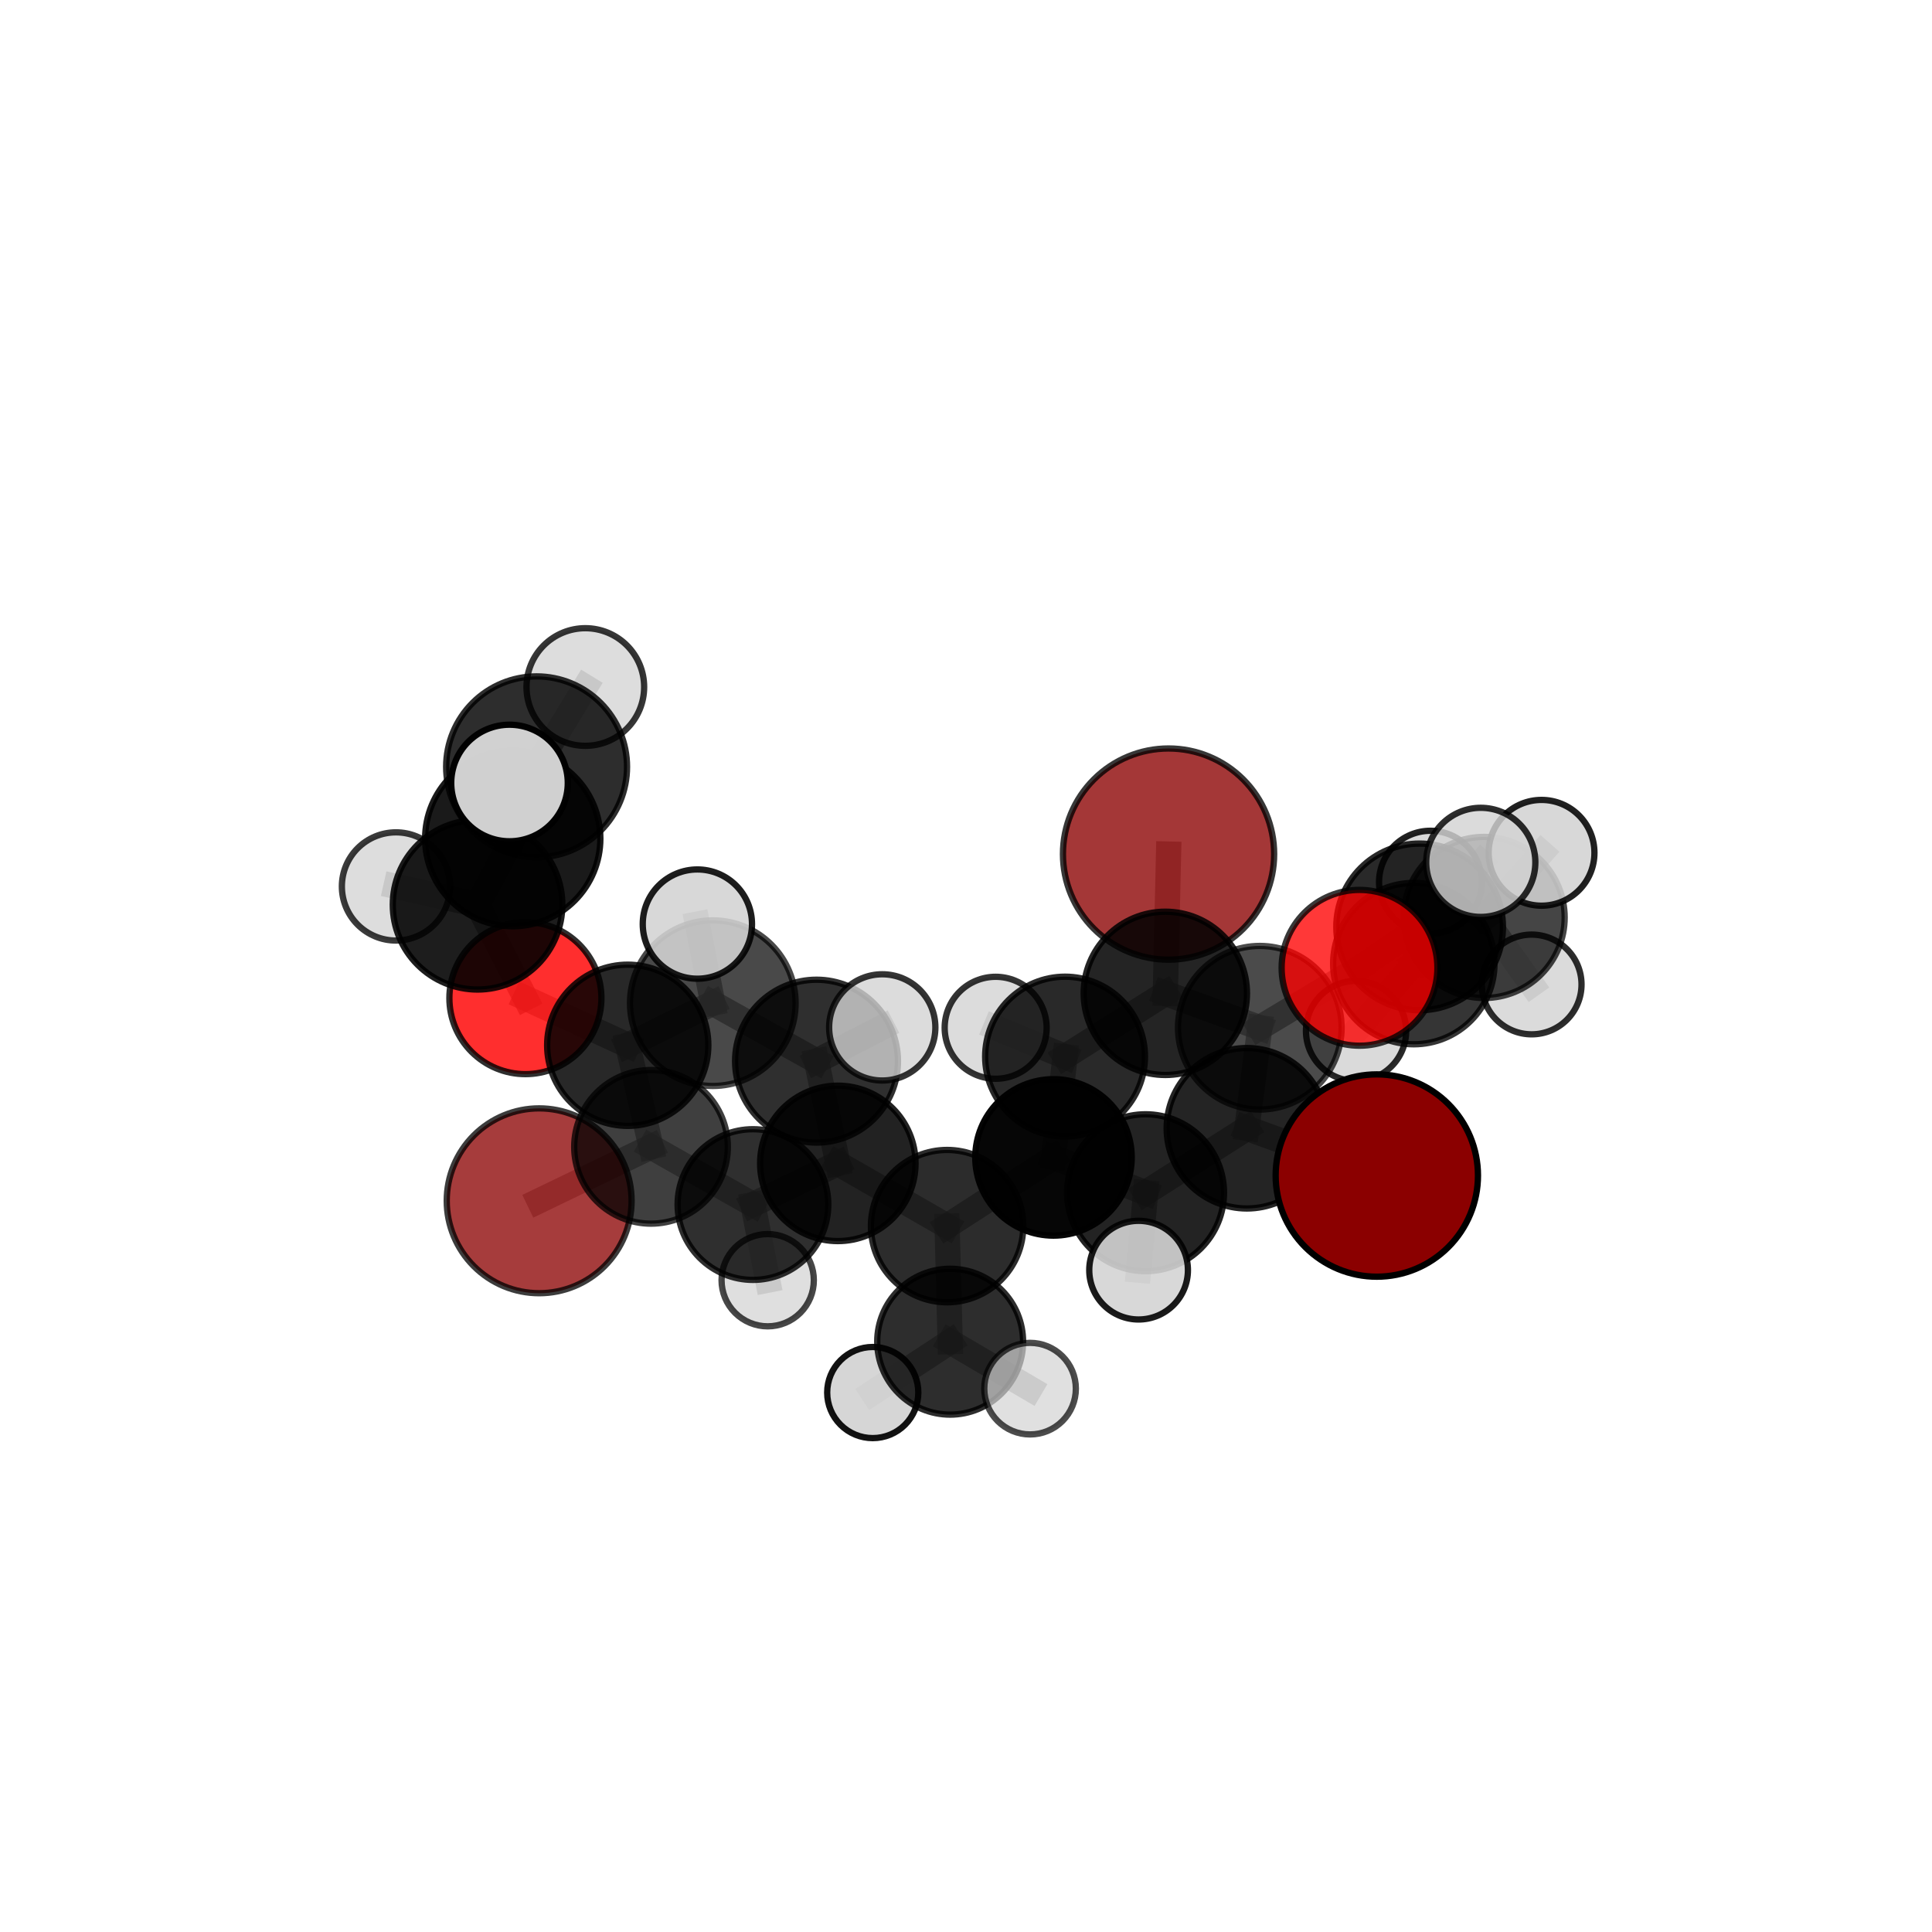 <?xml version="1.0" encoding="utf-8" standalone="no"?>
<!DOCTYPE svg PUBLIC "-//W3C//DTD SVG 1.1//EN"
  "http://www.w3.org/Graphics/SVG/1.1/DTD/svg11.dtd">
<svg xmlns:xlink="http://www.w3.org/1999/xlink" width="153pt" height="153pt" viewBox="0 0 153 153" xmlns="http://www.w3.org/2000/svg" version="1.1">
 <defs>
  <style type="text/css">*{stroke-linejoin: round; stroke-linecap: butt}</style>
 </defs>
 <g id="figure_1">
  <g id="patch_1">
   <path d="M 0 153 
L 153 153 
L 153 0 
L 0 0 
L 0 153 
z
" style="fill: none"/>
  </g>
  <g id="patch_2">
   <path d="M 7.2 145.8 
L 145.8 145.8 
L 145.8 7.2 
L 7.2 7.2 
L 7.2 145.8 
z
" style="fill: none"/>
  </g>
  <g id="axes_1">
   <g id="line2d_1">
    <path d="M 92.54 67.636 
L 92.286 78.665 
" clip-path="url(#p4ee8fcf653)" style="fill: none; stroke: #808080; stroke-opacity: 0.686; stroke-width: 2; stroke-linecap: square"/>
   </g>
   <g id="line2d_2">
    <path d="M 92.286 78.665 
L 99.768 81.388 
" clip-path="url(#p4ee8fcf653)" style="fill: none; stroke: #808080; stroke-opacity: 0.672; stroke-width: 2; stroke-linecap: square"/>
   </g>
   <g id="line2d_3">
    <path d="M 109.033 93.094 
L 98.743 89.35 
" clip-path="url(#p4ee8fcf653)" style="fill: none; stroke: #808080; stroke-opacity: 0.657; stroke-width: 2; stroke-linecap: square"/>
   </g>
   <g id="line2d_4">
    <path d="M 98.743 89.35 
L 99.768 81.388 
" clip-path="url(#p4ee8fcf653)" style="fill: none; stroke: #808080; stroke-opacity: 0.664; stroke-width: 2; stroke-linecap: square"/>
   </g>
   <g id="line2d_5">
    <path d="M 42.698 95.094 
L 51.556 90.822 
" clip-path="url(#p4ee8fcf653)" style="fill: none; stroke: #808080; stroke-opacity: 0.6; stroke-width: 2; stroke-linecap: square"/>
   </g>
   <g id="line2d_6">
    <path d="M 51.556 90.822 
L 49.712 82.777 
" clip-path="url(#p4ee8fcf653)" style="fill: none; stroke: #808080; stroke-opacity: 0.638; stroke-width: 2; stroke-linecap: square"/>
   </g>
   <g id="line2d_7">
    <path d="M 107.665 76.643 
L 99.768 81.388 
" clip-path="url(#p4ee8fcf653)" style="fill: none; stroke: #808080; stroke-opacity: 0.684; stroke-width: 2; stroke-linecap: square"/>
   </g>
   <g id="line2d_8">
    <path d="M 107.665 76.643 
L 112.424 73.404 
" clip-path="url(#p4ee8fcf653)" style="fill: none; stroke: #808080; stroke-opacity: 0.693; stroke-width: 2; stroke-linecap: square"/>
   </g>
   <g id="line2d_9">
    <path d="M 112.424 73.404 
L 111.963 76.309 
" clip-path="url(#p4ee8fcf653)" style="fill: none; stroke: #808080; stroke-opacity: 0.676; stroke-width: 2; stroke-linecap: square"/>
   </g>
   <g id="line2d_10">
    <path d="M 112.424 73.404 
L 117.267 68.292 
" clip-path="url(#p4ee8fcf653)" style="fill: none; stroke: #808080; stroke-opacity: 0.704; stroke-width: 2; stroke-linecap: square"/>
   </g>
   <g id="line2d_11">
    <path d="M 41.608 79.043 
L 49.712 82.777 
" clip-path="url(#p4ee8fcf653)" style="fill: none; stroke: #808080; stroke-opacity: 0.665; stroke-width: 2; stroke-linecap: square"/>
   </g>
   <g id="line2d_12">
    <path d="M 41.608 79.043 
L 37.819 71.651 
" clip-path="url(#p4ee8fcf653)" style="fill: none; stroke: #808080; stroke-opacity: 0.69; stroke-width: 2; stroke-linecap: square"/>
   </g>
   <g id="line2d_13">
    <path d="M 37.819 71.651 
L 40.605 66.412 
" clip-path="url(#p4ee8fcf653)" style="fill: none; stroke: #808080; stroke-opacity: 0.726; stroke-width: 2; stroke-linecap: square"/>
   </g>
   <g id="line2d_14">
    <path d="M 37.819 71.651 
L 31.358 70.199 
" clip-path="url(#p4ee8fcf653)" style="fill: none; stroke: #808080; stroke-opacity: 0.708; stroke-width: 2; stroke-linecap: square"/>
   </g>
   <g id="line2d_15">
    <path d="M 75.003 97.099 
L 83.429 91.658 
" clip-path="url(#p4ee8fcf653)" style="fill: none; stroke: #808080; stroke-opacity: 0.622; stroke-width: 2; stroke-linecap: square"/>
   </g>
   <g id="line2d_16">
    <path d="M 75.003 97.099 
L 66.35 92.131 
" clip-path="url(#p4ee8fcf653)" style="fill: none; stroke: #808080; stroke-opacity: 0.619; stroke-width: 2; stroke-linecap: square"/>
   </g>
   <g id="line2d_17">
    <path d="M 75.003 97.099 
L 75.245 106.252 
" clip-path="url(#p4ee8fcf653)" style="fill: none; stroke: #808080; stroke-opacity: 0.593; stroke-width: 2; stroke-linecap: square"/>
   </g>
   <g id="line2d_18">
    <path d="M 83.429 91.658 
L 90.721 94.454 
" clip-path="url(#p4ee8fcf653)" style="fill: none; stroke: #808080; stroke-opacity: 0.634; stroke-width: 2; stroke-linecap: square"/>
   </g>
   <g id="line2d_19">
    <path d="M 83.429 91.658 
L 84.345 83.675 
" clip-path="url(#p4ee8fcf653)" style="fill: none; stroke: #808080; stroke-opacity: 0.642; stroke-width: 2; stroke-linecap: square"/>
   </g>
   <g id="line2d_20">
    <path d="M 66.35 92.131 
L 59.628 95.392 
" clip-path="url(#p4ee8fcf653)" style="fill: none; stroke: #808080; stroke-opacity: 0.614; stroke-width: 2; stroke-linecap: square"/>
   </g>
   <g id="line2d_21">
    <path d="M 66.35 92.131 
L 64.663 84.036 
" clip-path="url(#p4ee8fcf653)" style="fill: none; stroke: #808080; stroke-opacity: 0.648; stroke-width: 2; stroke-linecap: square"/>
   </g>
   <g id="line2d_22">
    <path d="M 75.245 106.252 
L 69.115 110.28 
" clip-path="url(#p4ee8fcf653)" style="fill: none; stroke: #808080; stroke-opacity: 0.568; stroke-width: 2; stroke-linecap: square"/>
   </g>
   <g id="line2d_23">
    <path d="M 75.245 106.252 
L 81.574 109.97 
" clip-path="url(#p4ee8fcf653)" style="fill: none; stroke: #808080; stroke-opacity: 0.57; stroke-width: 2; stroke-linecap: square"/>
   </g>
   <g id="line2d_24">
    <path d="M 90.721 94.454 
L 98.743 89.35 
" clip-path="url(#p4ee8fcf653)" style="fill: none; stroke: #808080; stroke-opacity: 0.645; stroke-width: 2; stroke-linecap: square"/>
   </g>
   <g id="line2d_25">
    <path d="M 90.721 94.454 
L 90.168 100.587 
" clip-path="url(#p4ee8fcf653)" style="fill: none; stroke: #808080; stroke-opacity: 0.629; stroke-width: 2; stroke-linecap: square"/>
   </g>
   <g id="line2d_26">
    <path d="M 84.345 83.675 
L 92.286 78.665 
" clip-path="url(#p4ee8fcf653)" style="fill: none; stroke: #808080; stroke-opacity: 0.662; stroke-width: 2; stroke-linecap: square"/>
   </g>
   <g id="line2d_27">
    <path d="M 84.345 83.675 
L 78.848 81.392 
" clip-path="url(#p4ee8fcf653)" style="fill: none; stroke: #808080; stroke-opacity: 0.651; stroke-width: 2; stroke-linecap: square"/>
   </g>
   <g id="line2d_28">
    <path d="M 59.628 95.392 
L 51.556 90.822 
" clip-path="url(#p4ee8fcf653)" style="fill: none; stroke: #808080; stroke-opacity: 0.609; stroke-width: 2; stroke-linecap: square"/>
   </g>
   <g id="line2d_29">
    <path d="M 59.628 95.392 
L 60.796 101.383 
" clip-path="url(#p4ee8fcf653)" style="fill: none; stroke: #808080; stroke-opacity: 0.585; stroke-width: 2; stroke-linecap: square"/>
   </g>
   <g id="line2d_30">
    <path d="M 64.663 84.036 
L 56.448 79.443 
" clip-path="url(#p4ee8fcf653)" style="fill: none; stroke: #808080; stroke-opacity: 0.677; stroke-width: 2; stroke-linecap: square"/>
   </g>
   <g id="line2d_31">
    <path d="M 64.663 84.036 
L 69.868 81.362 
" clip-path="url(#p4ee8fcf653)" style="fill: none; stroke: #808080; stroke-opacity: 0.679; stroke-width: 2; stroke-linecap: square"/>
   </g>
   <g id="line2d_32">
    <path d="M 56.448 79.443 
L 49.712 82.777 
" clip-path="url(#p4ee8fcf653)" style="fill: none; stroke: #808080; stroke-opacity: 0.672; stroke-width: 2; stroke-linecap: square"/>
   </g>
   <g id="line2d_33">
    <path d="M 56.448 79.443 
L 55.227 73.18 
" clip-path="url(#p4ee8fcf653)" style="fill: none; stroke: #808080; stroke-opacity: 0.701; stroke-width: 2; stroke-linecap: square"/>
   </g>
   <g id="line2d_34">
    <path d="M 111.963 76.309 
L 117.53 72.657 
" clip-path="url(#p4ee8fcf653)" style="fill: none; stroke: #808080; stroke-opacity: 0.66; stroke-width: 2; stroke-linecap: square"/>
   </g>
   <g id="line2d_35">
    <path d="M 111.963 76.309 
L 107.389 81.644 
" clip-path="url(#p4ee8fcf653)" style="fill: none; stroke: #808080; stroke-opacity: 0.648; stroke-width: 2; stroke-linecap: square"/>
   </g>
   <g id="line2d_36">
    <path d="M 40.605 66.412 
L 42.494 60.727 
" clip-path="url(#p4ee8fcf653)" style="fill: none; stroke: #808080; stroke-opacity: 0.761; stroke-width: 2; stroke-linecap: square"/>
   </g>
   <g id="line2d_37">
    <path d="M 117.53 72.657 
L 122.079 67.536 
" clip-path="url(#p4ee8fcf653)" style="fill: none; stroke: #808080; stroke-opacity: 0.672; stroke-width: 2; stroke-linecap: square"/>
   </g>
   <g id="line2d_38">
    <path d="M 117.53 72.657 
L 121.296 77.962 
" clip-path="url(#p4ee8fcf653)" style="fill: none; stroke: #808080; stroke-opacity: 0.645; stroke-width: 2; stroke-linecap: square"/>
   </g>
   <g id="line2d_39">
    <path d="M 117.53 72.657 
L 113.28 69.861 
" clip-path="url(#p4ee8fcf653)" style="fill: none; stroke: #808080; stroke-opacity: 0.658; stroke-width: 2; stroke-linecap: square"/>
   </g>
   <g id="line2d_40">
    <path d="M 42.494 60.727 
L 46.353 54.406 
" clip-path="url(#p4ee8fcf653)" style="fill: none; stroke: #808080; stroke-opacity: 0.789; stroke-width: 2; stroke-linecap: square"/>
   </g>
   <g id="line2d_41">
    <path d="M 42.494 60.727 
L 40.349 62.007 
" clip-path="url(#p4ee8fcf653)" style="fill: none; stroke: #808080; stroke-opacity: 0.784; stroke-width: 2; stroke-linecap: square"/>
   </g>
   <g id="Path3DCollection_1">
    <path d="M 113.28 73.931 
C 114.359 73.931 115.394 73.502 116.158 72.739 
C 116.921 71.976 117.35 70.941 117.35 69.861 
C 117.35 68.782 116.921 67.747 116.158 66.983 
C 115.394 66.22 114.359 65.791 113.28 65.791 
C 112.201 65.791 111.165 66.22 110.402 66.983 
C 109.639 67.747 109.21 68.782 109.21 69.861 
C 109.21 70.941 109.639 71.976 110.402 72.739 
C 111.165 73.502 112.201 73.931 113.28 73.931 
z
" clip-path="url(#p4ee8fcf653)" style="fill: #d3d3d3; fill-opacity: 0.874; stroke: #000000; stroke-opacity: 0.874; stroke-width: 0.5"/>
    <path d="M 121.296 81.911 
C 122.343 81.911 123.348 81.495 124.088 80.755 
C 124.829 80.014 125.245 79.009 125.245 77.962 
C 125.245 76.915 124.829 75.91 124.088 75.17 
C 123.348 74.429 122.343 74.013 121.296 74.013 
C 120.249 74.013 119.244 74.429 118.503 75.17 
C 117.763 75.91 117.347 76.915 117.347 77.962 
C 117.347 79.009 117.763 80.014 118.503 80.755 
C 119.244 81.495 120.249 81.911 121.296 81.911 
z
" clip-path="url(#p4ee8fcf653)" style="fill: #d3d3d3; fill-opacity: 0.823; stroke: #000000; stroke-opacity: 0.823; stroke-width: 0.5"/>
    <path d="M 117.53 79.036 
C 119.222 79.036 120.845 78.364 122.041 77.168 
C 123.237 75.971 123.91 74.349 123.91 72.657 
C 123.91 70.965 123.237 69.342 122.041 68.146 
C 120.845 66.949 119.222 66.277 117.53 66.277 
C 115.838 66.277 114.215 66.949 113.019 68.146 
C 111.823 69.342 111.151 70.965 111.151 72.657 
C 111.151 74.349 111.823 75.971 113.019 77.168 
C 114.215 78.364 115.838 79.036 117.53 79.036 
z
" clip-path="url(#p4ee8fcf653)" style="fill-opacity: 0.728; stroke: #000000; stroke-opacity: 0.728; stroke-width: 0.5"/>
    <path d="M 122.079 71.724 
C 123.19 71.724 124.255 71.283 125.041 70.497 
C 125.826 69.712 126.268 68.646 126.268 67.536 
C 126.268 66.425 125.826 65.359 125.041 64.574 
C 124.255 63.788 123.19 63.347 122.079 63.347 
C 120.968 63.347 119.903 63.788 119.117 64.574 
C 118.332 65.359 117.89 66.425 117.89 67.536 
C 117.89 68.646 118.332 69.712 119.117 70.497 
C 119.903 71.283 120.968 71.724 122.079 71.724 
z
" clip-path="url(#p4ee8fcf653)" style="fill: #d3d3d3; fill-opacity: 0.868; stroke: #000000; stroke-opacity: 0.868; stroke-width: 0.5"/>
    <path d="M 107.389 85.611 
C 108.441 85.611 109.45 85.193 110.194 84.449 
C 110.938 83.705 111.356 82.696 111.356 81.644 
C 111.356 80.592 110.938 79.583 110.194 78.839 
C 109.45 78.095 108.441 77.677 107.389 77.677 
C 106.337 77.677 105.328 78.095 104.584 78.839 
C 103.84 79.583 103.422 80.592 103.422 81.644 
C 103.422 82.696 103.84 83.705 104.584 84.449 
C 105.328 85.193 106.337 85.611 107.389 85.611 
z
" clip-path="url(#p4ee8fcf653)" style="fill: #d3d3d3; fill-opacity: 0.838; stroke: #000000; stroke-opacity: 0.838; stroke-width: 0.5"/>
    <path d="M 42.698 102.413 
C 44.639 102.413 46.501 101.642 47.874 100.269 
C 49.246 98.897 50.018 97.035 50.018 95.094 
C 50.018 93.153 49.246 91.291 47.874 89.918 
C 46.501 88.545 44.639 87.774 42.698 87.774 
C 40.757 87.774 38.895 88.545 37.522 89.918 
C 36.15 91.291 35.378 93.153 35.378 95.094 
C 35.378 97.035 36.15 98.897 37.522 100.269 
C 38.895 101.642 40.757 102.413 42.698 102.413 
z
" clip-path="url(#p4ee8fcf653)" style="fill: #8b0000; fill-opacity: 0.763; stroke: #000000; stroke-opacity: 0.763; stroke-width: 0.5"/>
    <path d="M 111.963 82.7 
C 113.658 82.7 115.284 82.026 116.482 80.828 
C 117.68 79.63 118.354 78.004 118.354 76.309 
C 118.354 74.615 117.68 72.989 116.482 71.791 
C 115.284 70.593 113.658 69.919 111.963 69.919 
C 110.269 69.919 108.643 70.593 107.445 71.791 
C 106.247 72.989 105.573 74.615 105.573 76.309 
C 105.573 78.004 106.247 79.63 107.445 80.828 
C 108.643 82.026 110.269 82.7 111.963 82.7 
z
" clip-path="url(#p4ee8fcf653)" style="fill-opacity: 0.791; stroke: #000000; stroke-opacity: 0.791; stroke-width: 0.5"/>
    <path d="M 92.54 75.999 
C 94.758 75.999 96.885 75.118 98.454 73.549 
C 100.022 71.981 100.903 69.854 100.903 67.636 
C 100.903 65.418 100.022 63.291 98.454 61.723 
C 96.885 60.155 94.758 59.274 92.54 59.274 
C 90.322 59.274 88.195 60.155 86.627 61.723 
C 85.059 63.291 84.178 65.418 84.178 67.636 
C 84.178 69.854 85.059 71.981 86.627 73.549 
C 88.195 75.118 90.322 75.999 92.54 75.999 
z
" clip-path="url(#p4ee8fcf653)" style="fill: #8b0000; fill-opacity: 0.784; stroke: #000000; stroke-opacity: 0.784; stroke-width: 0.5"/>
    <path d="M 60.796 105.036 
C 61.765 105.036 62.694 104.651 63.38 103.966 
C 64.065 103.281 64.45 102.352 64.45 101.383 
C 64.45 100.414 64.065 99.484 63.38 98.799 
C 62.694 98.114 61.765 97.729 60.796 97.729 
C 59.827 97.729 58.897 98.114 58.212 98.799 
C 57.527 99.484 57.142 100.414 57.142 101.383 
C 57.142 102.352 57.527 103.281 58.212 103.966 
C 58.897 104.651 59.827 105.036 60.796 105.036 
z
" clip-path="url(#p4ee8fcf653)" style="fill: #d3d3d3; fill-opacity: 0.72; stroke: #000000; stroke-opacity: 0.72; stroke-width: 0.5"/>
    <path d="M 78.848 85.43 
C 79.919 85.43 80.946 85.005 81.704 84.247 
C 82.461 83.49 82.886 82.463 82.886 81.392 
C 82.886 80.321 82.461 79.294 81.704 78.537 
C 80.946 77.78 79.919 77.355 78.848 77.355 
C 77.778 77.355 76.75 77.78 75.993 78.537 
C 75.236 79.294 74.811 80.321 74.811 81.392 
C 74.811 82.463 75.236 83.49 75.993 84.247 
C 76.75 85.005 77.778 85.43 78.848 85.43 
z
" clip-path="url(#p4ee8fcf653)" style="fill: #d3d3d3; fill-opacity: 0.794; stroke: #000000; stroke-opacity: 0.794; stroke-width: 0.5"/>
    <path d="M 51.556 96.904 
C 53.169 96.904 54.716 96.264 55.857 95.123 
C 56.998 93.982 57.639 92.435 57.639 90.822 
C 57.639 89.209 56.998 87.661 55.857 86.521 
C 54.716 85.38 53.169 84.739 51.556 84.739 
C 49.943 84.739 48.395 85.38 47.255 86.521 
C 46.114 87.661 45.473 89.209 45.473 90.822 
C 45.473 92.435 46.114 93.982 47.255 95.123 
C 48.395 96.264 49.943 96.904 51.556 96.904 
z
" clip-path="url(#p4ee8fcf653)" style="fill-opacity: 0.752; stroke: #000000; stroke-opacity: 0.752; stroke-width: 0.5"/>
    <path d="M 59.628 101.359 
C 61.21 101.359 62.728 100.73 63.847 99.611 
C 64.966 98.492 65.594 96.974 65.594 95.392 
C 65.594 93.81 64.966 92.292 63.847 91.173 
C 62.728 90.054 61.21 89.425 59.628 89.425 
C 58.045 89.425 56.528 90.054 55.409 91.173 
C 54.29 92.292 53.661 93.81 53.661 95.392 
C 53.661 96.974 54.29 98.492 55.409 99.611 
C 56.528 100.73 58.045 101.359 59.628 101.359 
z
" clip-path="url(#p4ee8fcf653)" style="fill-opacity: 0.815; stroke: #000000; stroke-opacity: 0.815; stroke-width: 0.5"/>
    <path d="M 112.424 80.003 
C 114.174 80.003 115.853 79.307 117.09 78.07 
C 118.328 76.832 119.023 75.154 119.023 73.404 
C 119.023 71.654 118.328 69.975 117.09 68.737 
C 115.853 67.5 114.174 66.805 112.424 66.805 
C 110.674 66.805 108.995 67.5 107.758 68.737 
C 106.52 69.975 105.825 71.654 105.825 73.404 
C 105.825 75.154 106.52 76.832 107.758 78.07 
C 108.995 79.307 110.674 80.003 112.424 80.003 
z
" clip-path="url(#p4ee8fcf653)" style="fill-opacity: 0.836; stroke: #000000; stroke-opacity: 0.836; stroke-width: 0.5"/>
    <path d="M 84.345 90.003 
C 86.023 90.003 87.633 89.336 88.82 88.149 
C 90.006 86.963 90.673 85.353 90.673 83.675 
C 90.673 81.996 90.006 80.386 88.82 79.2 
C 87.633 78.013 86.023 77.346 84.345 77.346 
C 82.666 77.346 81.056 78.013 79.87 79.2 
C 78.683 80.386 78.016 81.996 78.016 83.675 
C 78.016 85.353 78.683 86.963 79.87 88.149 
C 81.056 89.336 82.666 90.003 84.345 90.003 
z
" clip-path="url(#p4ee8fcf653)" style="fill-opacity: 0.839; stroke: #000000; stroke-opacity: 0.839; stroke-width: 0.5"/>
    <path d="M 92.286 85.131 
C 94.001 85.131 95.646 84.449 96.858 83.237 
C 98.071 82.024 98.752 80.38 98.752 78.665 
C 98.752 76.95 98.071 75.305 96.858 74.093 
C 95.646 72.88 94.001 72.199 92.286 72.199 
C 90.571 72.199 88.927 72.88 87.714 74.093 
C 86.502 75.305 85.82 76.95 85.82 78.665 
C 85.82 80.38 86.502 82.024 87.714 83.237 
C 88.927 84.449 90.571 85.131 92.286 85.131 
z
" clip-path="url(#p4ee8fcf653)" style="fill-opacity: 0.856; stroke: #000000; stroke-opacity: 0.856; stroke-width: 0.5"/>
    <path d="M 41.608 85.063 
C 43.204 85.063 44.736 84.428 45.865 83.299 
C 46.994 82.171 47.628 80.639 47.628 79.043 
C 47.628 77.446 46.994 75.915 45.865 74.786 
C 44.736 73.657 43.204 73.023 41.608 73.023 
C 40.011 73.023 38.48 73.657 37.351 74.786 
C 36.222 75.915 35.588 77.446 35.588 79.043 
C 35.588 80.639 36.222 82.171 37.351 83.299 
C 38.48 84.428 40.011 85.063 41.608 85.063 
z
" clip-path="url(#p4ee8fcf653)" style="fill: #ff0000; fill-opacity: 0.819; stroke: #000000; stroke-opacity: 0.819; stroke-width: 0.5"/>
    <path d="M 31.358 74.484 
C 32.494 74.484 33.584 74.032 34.387 73.229 
C 35.19 72.425 35.642 71.336 35.642 70.199 
C 35.642 69.063 35.19 67.974 34.387 67.17 
C 33.584 66.367 32.494 65.915 31.358 65.915 
C 30.221 65.915 29.132 66.367 28.328 67.17 
C 27.525 67.974 27.074 69.063 27.074 70.199 
C 27.074 71.336 27.525 72.425 28.328 73.229 
C 29.132 74.032 30.221 74.484 31.358 74.484 
z
" clip-path="url(#p4ee8fcf653)" style="fill: #d3d3d3; fill-opacity: 0.772; stroke: #000000; stroke-opacity: 0.772; stroke-width: 0.5"/>
    <path d="M 49.712 89.161 
C 51.405 89.161 53.028 88.488 54.225 87.291 
C 55.422 86.094 56.095 84.47 56.095 82.777 
C 56.095 81.085 55.422 79.461 54.225 78.264 
C 53.028 77.067 51.405 76.394 49.712 76.394 
C 48.019 76.394 46.395 77.067 45.198 78.264 
C 44.001 79.461 43.329 81.085 43.329 82.777 
C 43.329 84.47 44.001 86.094 45.198 87.291 
C 46.395 88.488 48.019 89.161 49.712 89.161 
z
" clip-path="url(#p4ee8fcf653)" style="fill-opacity: 0.842; stroke: #000000; stroke-opacity: 0.842; stroke-width: 0.5"/>
    <path d="M 117.267 72.613 
C 118.413 72.613 119.512 72.158 120.322 71.348 
C 121.133 70.537 121.588 69.438 121.588 68.292 
C 121.588 67.147 121.133 66.047 120.322 65.237 
C 119.512 64.427 118.413 63.972 117.267 63.972 
C 116.121 63.972 115.022 64.427 114.212 65.237 
C 113.402 66.047 112.946 67.147 112.946 68.292 
C 112.946 69.438 113.402 70.537 114.212 71.348 
C 115.022 72.158 116.121 72.613 117.267 72.613 
z
" clip-path="url(#p4ee8fcf653)" style="fill: #d3d3d3; fill-opacity: 0.824; stroke: #000000; stroke-opacity: 0.824; stroke-width: 0.5"/>
    <path d="M 66.35 98.285 
C 67.982 98.285 69.548 97.637 70.702 96.483 
C 71.856 95.329 72.504 93.763 72.504 92.131 
C 72.504 90.499 71.856 88.933 70.702 87.779 
C 69.548 86.625 67.982 85.976 66.35 85.976 
C 64.718 85.976 63.152 86.625 61.998 87.779 
C 60.844 88.933 60.195 90.499 60.195 92.131 
C 60.195 93.763 60.844 95.329 61.998 96.483 
C 63.152 97.637 64.718 98.285 66.35 98.285 
z
" clip-path="url(#p4ee8fcf653)" style="fill-opacity: 0.864; stroke: #000000; stroke-opacity: 0.864; stroke-width: 0.5"/>
    <path d="M 37.819 78.365 
C 39.599 78.365 41.307 77.657 42.566 76.398 
C 43.825 75.139 44.533 73.432 44.533 71.651 
C 44.533 69.871 43.825 68.163 42.566 66.904 
C 41.307 65.645 39.599 64.937 37.819 64.937 
C 36.038 64.937 34.33 65.645 33.071 66.904 
C 31.812 68.163 31.105 69.871 31.105 71.651 
C 31.105 73.432 31.812 75.139 33.071 76.398 
C 34.33 77.657 36.038 78.365 37.819 78.365 
z
" clip-path="url(#p4ee8fcf653)" style="fill-opacity: 0.885; stroke: #000000; stroke-opacity: 0.885; stroke-width: 0.5"/>
    <path d="M 75.003 103.132 
C 76.603 103.132 78.138 102.497 79.269 101.365 
C 80.401 100.234 81.036 98.699 81.036 97.099 
C 81.036 95.499 80.401 93.964 79.269 92.833 
C 78.138 91.701 76.603 91.066 75.003 91.066 
C 73.403 91.066 71.868 91.701 70.737 92.833 
C 69.605 93.964 68.969 95.499 68.969 97.099 
C 68.969 98.699 69.605 100.234 70.737 101.365 
C 71.868 102.497 73.403 103.132 75.003 103.132 
z
" clip-path="url(#p4ee8fcf653)" style="fill-opacity: 0.826; stroke: #000000; stroke-opacity: 0.826; stroke-width: 0.5"/>
    <path d="M 69.115 113.888 
C 70.072 113.888 70.99 113.508 71.667 112.831 
C 72.343 112.154 72.724 111.237 72.724 110.28 
C 72.724 109.323 72.343 108.405 71.667 107.728 
C 70.99 107.052 70.072 106.671 69.115 106.671 
C 68.158 106.671 67.24 107.052 66.564 107.728 
C 65.887 108.405 65.507 109.323 65.507 110.28 
C 65.507 111.237 65.887 112.154 66.564 112.831 
C 67.24 113.508 68.158 113.888 69.115 113.888 
z
" clip-path="url(#p4ee8fcf653)" style="fill: #d3d3d3; fill-opacity: 0.929; stroke: #000000; stroke-opacity: 0.929; stroke-width: 0.5"/>
    <path d="M 75.245 112.028 
C 76.777 112.028 78.246 111.419 79.329 110.336 
C 80.412 109.253 81.021 107.784 81.021 106.252 
C 81.021 104.72 80.412 103.251 79.329 102.168 
C 78.246 101.085 76.777 100.476 75.245 100.476 
C 73.713 100.476 72.244 101.085 71.161 102.168 
C 70.078 103.251 69.469 104.72 69.469 106.252 
C 69.469 107.784 70.078 109.253 71.161 110.336 
C 72.244 111.419 73.713 112.028 75.245 112.028 
z
" clip-path="url(#p4ee8fcf653)" style="fill-opacity: 0.824; stroke: #000000; stroke-opacity: 0.824; stroke-width: 0.5"/>
    <path d="M 83.429 97.853 
C 85.072 97.853 86.648 97.2 87.81 96.039 
C 88.971 94.877 89.624 93.301 89.624 91.658 
C 89.624 90.015 88.971 88.439 87.81 87.277 
C 86.648 86.115 85.072 85.463 83.429 85.463 
C 81.786 85.463 80.21 86.115 79.048 87.277 
C 77.887 88.439 77.234 90.015 77.234 91.658 
C 77.234 93.301 77.887 94.877 79.048 96.039 
C 80.21 97.2 81.786 97.853 83.429 97.853 
z
" clip-path="url(#p4ee8fcf653)" style="fill-opacity: 0.973; stroke: #000000; stroke-opacity: 0.973; stroke-width: 0.5"/>
    <path d="M 81.574 113.596 
C 82.536 113.596 83.458 113.214 84.138 112.534 
C 84.818 111.854 85.2 110.932 85.2 109.97 
C 85.2 109.009 84.818 108.086 84.138 107.406 
C 83.458 106.726 82.536 106.344 81.574 106.344 
C 80.612 106.344 79.69 106.726 79.01 107.406 
C 78.33 108.086 77.948 109.009 77.948 109.97 
C 77.948 110.932 78.33 111.854 79.01 112.534 
C 79.69 113.214 80.612 113.596 81.574 113.596 
z
" clip-path="url(#p4ee8fcf653)" style="fill: #d3d3d3; fill-opacity: 0.7; stroke: #000000; stroke-opacity: 0.7; stroke-width: 0.5"/>
    <path d="M 99.768 87.867 
C 101.486 87.867 103.134 87.184 104.349 85.969 
C 105.564 84.755 106.246 83.107 106.246 81.388 
C 106.246 79.67 105.564 78.022 104.349 76.808 
C 103.134 75.593 101.486 74.91 99.768 74.91 
C 98.05 74.91 96.402 75.593 95.187 76.808 
C 93.972 78.022 93.289 79.67 93.289 81.388 
C 93.289 83.107 93.972 84.755 95.187 85.969 
C 96.402 87.184 98.05 87.867 99.768 87.867 
z
" clip-path="url(#p4ee8fcf653)" style="fill-opacity: 0.704; stroke: #000000; stroke-opacity: 0.704; stroke-width: 0.5"/>
    <path d="M 107.665 82.812 
C 109.301 82.812 110.87 82.162 112.027 81.005 
C 113.183 79.848 113.833 78.279 113.833 76.643 
C 113.833 75.007 113.183 73.438 112.027 72.281 
C 110.87 71.124 109.301 70.474 107.665 70.474 
C 106.029 70.474 104.459 71.124 103.303 72.281 
C 102.146 73.438 101.496 75.007 101.496 76.643 
C 101.496 78.279 102.146 79.848 103.303 81.005 
C 104.459 82.162 106.029 82.812 107.665 82.812 
z
" clip-path="url(#p4ee8fcf653)" style="fill: #ff0000; fill-opacity: 0.778; stroke: #000000; stroke-opacity: 0.778; stroke-width: 0.5"/>
    <path d="M 56.448 86.001 
C 58.188 86.001 59.856 85.31 61.086 84.081 
C 62.316 82.851 63.007 81.182 63.007 79.443 
C 63.007 77.704 62.316 76.036 61.086 74.806 
C 59.856 73.576 58.188 72.885 56.448 72.885 
C 54.709 72.885 53.041 73.576 51.811 74.806 
C 50.581 76.036 49.89 77.704 49.89 79.443 
C 49.89 81.182 50.581 82.851 51.811 84.081 
C 53.041 85.31 54.709 86.001 56.448 86.001 
z
" clip-path="url(#p4ee8fcf653)" style="fill-opacity: 0.711; stroke: #000000; stroke-opacity: 0.711; stroke-width: 0.5"/>
    <path d="M 64.663 90.485 
C 66.373 90.485 68.014 89.805 69.223 88.596 
C 70.433 87.387 71.112 85.746 71.112 84.036 
C 71.112 82.325 70.433 80.685 69.223 79.475 
C 68.014 78.266 66.373 77.586 64.663 77.586 
C 62.953 77.586 61.312 78.266 60.102 79.475 
C 58.893 80.685 58.213 82.325 58.213 84.036 
C 58.213 85.746 58.893 87.387 60.102 88.596 
C 61.312 89.805 62.953 90.485 64.663 90.485 
z
" clip-path="url(#p4ee8fcf653)" style="fill-opacity: 0.813; stroke: #000000; stroke-opacity: 0.813; stroke-width: 0.5"/>
    <path d="M 90.721 100.667 
C 92.368 100.667 93.949 100.012 95.114 98.847 
C 96.279 97.682 96.933 96.102 96.933 94.454 
C 96.933 92.807 96.279 91.227 95.114 90.062 
C 93.949 88.897 92.368 88.242 90.721 88.242 
C 89.073 88.242 87.493 88.897 86.328 90.062 
C 85.163 91.227 84.509 92.807 84.509 94.454 
C 84.509 96.102 85.163 97.682 86.328 98.847 
C 87.493 100.012 89.073 100.667 90.721 100.667 
z
" clip-path="url(#p4ee8fcf653)" style="fill-opacity: 0.862; stroke: #000000; stroke-opacity: 0.862; stroke-width: 0.5"/>
    <path d="M 98.743 95.703 
C 100.427 95.703 102.043 95.033 103.235 93.842 
C 104.426 92.651 105.096 91.034 105.096 89.35 
C 105.096 87.665 104.426 86.049 103.235 84.857 
C 102.043 83.666 100.427 82.997 98.743 82.997 
C 97.058 82.997 95.442 83.666 94.25 84.857 
C 93.059 86.049 92.39 87.665 92.39 89.35 
C 92.39 91.034 93.059 92.651 94.25 93.842 
C 95.442 95.033 97.058 95.703 98.743 95.703 
z
" clip-path="url(#p4ee8fcf653)" style="fill-opacity: 0.856; stroke: #000000; stroke-opacity: 0.856; stroke-width: 0.5"/>
    <path d="M 40.605 73.351 
C 42.446 73.351 44.211 72.62 45.512 71.319 
C 46.813 70.017 47.544 68.252 47.544 66.412 
C 47.544 64.572 46.813 62.807 45.512 61.506 
C 44.211 60.204 42.446 59.473 40.605 59.473 
C 38.765 59.473 37 60.204 35.699 61.506 
C 34.398 62.807 33.666 64.572 33.666 66.412 
C 33.666 68.252 34.398 70.017 35.699 71.319 
C 37 72.62 38.765 73.351 40.605 73.351 
z
" clip-path="url(#p4ee8fcf653)" style="fill-opacity: 0.895; stroke: #000000; stroke-opacity: 0.895; stroke-width: 0.5"/>
    <path d="M 55.227 77.506 
C 56.374 77.506 57.475 77.05 58.286 76.239 
C 59.097 75.428 59.553 74.327 59.553 73.18 
C 59.553 72.033 59.097 70.932 58.286 70.121 
C 57.475 69.31 56.374 68.854 55.227 68.854 
C 54.08 68.854 52.98 69.31 52.168 70.121 
C 51.357 70.932 50.901 72.033 50.901 73.18 
C 50.901 74.327 51.357 75.428 52.168 76.239 
C 52.98 77.05 54.08 77.506 55.227 77.506 
z
" clip-path="url(#p4ee8fcf653)" style="fill: #d3d3d3; fill-opacity: 0.884; stroke: #000000; stroke-opacity: 0.884; stroke-width: 0.5"/>
    <path d="M 69.868 85.569 
C 70.984 85.569 72.054 85.126 72.843 84.337 
C 73.632 83.548 74.075 82.478 74.075 81.362 
C 74.075 80.246 73.632 79.176 72.843 78.387 
C 72.054 77.598 70.984 77.155 69.868 77.155 
C 68.753 77.155 67.683 77.598 66.894 78.387 
C 66.105 79.176 65.661 80.246 65.661 81.362 
C 65.661 82.478 66.105 83.548 66.894 84.337 
C 67.683 85.126 68.753 85.569 69.868 85.569 
z
" clip-path="url(#p4ee8fcf653)" style="fill: #d3d3d3; fill-opacity: 0.794; stroke: #000000; stroke-opacity: 0.794; stroke-width: 0.5"/>
    <path d="M 90.168 104.494 
C 91.204 104.494 92.198 104.082 92.93 103.349 
C 93.663 102.617 94.075 101.623 94.075 100.587 
C 94.075 99.551 93.663 98.557 92.93 97.824 
C 92.198 97.092 91.204 96.68 90.168 96.68 
C 89.132 96.68 88.138 97.092 87.405 97.824 
C 86.673 98.557 86.261 99.551 86.261 100.587 
C 86.261 101.623 86.673 102.617 87.405 103.349 
C 88.138 104.082 89.132 104.494 90.168 104.494 
z
" clip-path="url(#p4ee8fcf653)" style="fill: #d3d3d3; fill-opacity: 0.897; stroke: #000000; stroke-opacity: 0.897; stroke-width: 0.5"/>
    <path d="M 46.353 59.064 
C 47.589 59.064 48.774 58.574 49.647 57.7 
C 50.521 56.827 51.012 55.642 51.012 54.406 
C 51.012 53.171 50.521 51.986 49.647 51.112 
C 48.774 50.239 47.589 49.748 46.353 49.748 
C 45.118 49.748 43.933 50.239 43.059 51.112 
C 42.186 51.986 41.695 53.171 41.695 54.406 
C 41.695 55.642 42.186 56.827 43.059 57.7 
C 43.933 58.574 45.118 59.064 46.353 59.064 
z
" clip-path="url(#p4ee8fcf653)" style="fill: #d3d3d3; fill-opacity: 0.789; stroke: #000000; stroke-opacity: 0.789; stroke-width: 0.5"/>
    <path d="M 42.494 67.89 
C 44.393 67.89 46.215 67.136 47.559 65.792 
C 48.902 64.449 49.657 62.627 49.657 60.727 
C 49.657 58.828 48.902 57.006 47.559 55.662 
C 46.215 54.319 44.393 53.564 42.494 53.564 
C 40.594 53.564 38.772 54.319 37.429 55.662 
C 36.085 57.006 35.331 58.828 35.331 60.727 
C 35.331 62.627 36.085 64.449 37.429 65.792 
C 38.772 67.136 40.594 67.89 42.494 67.89 
z
" clip-path="url(#p4ee8fcf653)" style="fill-opacity: 0.822; stroke: #000000; stroke-opacity: 0.822; stroke-width: 0.5"/>
    <path d="M 109.033 101.105 
C 111.158 101.105 113.196 100.261 114.698 98.758 
C 116.2 97.256 117.044 95.218 117.044 93.094 
C 117.044 90.969 116.2 88.931 114.698 87.429 
C 113.196 85.927 111.158 85.082 109.033 85.082 
C 106.909 85.082 104.871 85.927 103.368 87.429 
C 101.866 88.931 101.022 90.969 101.022 93.094 
C 101.022 95.218 101.866 97.256 103.368 98.758 
C 104.871 100.261 106.909 101.105 109.033 101.105 
z
" clip-path="url(#p4ee8fcf653)" style="fill: #8b0000; stroke: #000000; stroke-width: 0.5"/>
    <path d="M 40.349 66.623 
C 41.573 66.623 42.747 66.136 43.612 65.271 
C 44.478 64.405 44.964 63.231 44.964 62.007 
C 44.964 60.783 44.478 59.609 43.612 58.744 
C 42.747 57.878 41.573 57.392 40.349 57.392 
C 39.125 57.392 37.95 57.878 37.085 58.744 
C 36.219 59.609 35.733 60.783 35.733 62.007 
C 35.733 63.231 36.219 64.405 37.085 65.271 
C 37.95 66.136 39.125 66.623 40.349 66.623 
z
" clip-path="url(#p4ee8fcf653)" style="fill: #d3d3d3; fill-opacity: 0.986; stroke: #000000; stroke-opacity: 0.986; stroke-width: 0.5"/>
   </g>
  </g>
 </g>
 <defs>
  <clipPath id="p4ee8fcf653">
   <rect x="7.2" y="7.2" width="138.6" height="138.6"/>
  </clipPath>
 </defs>
</svg>
